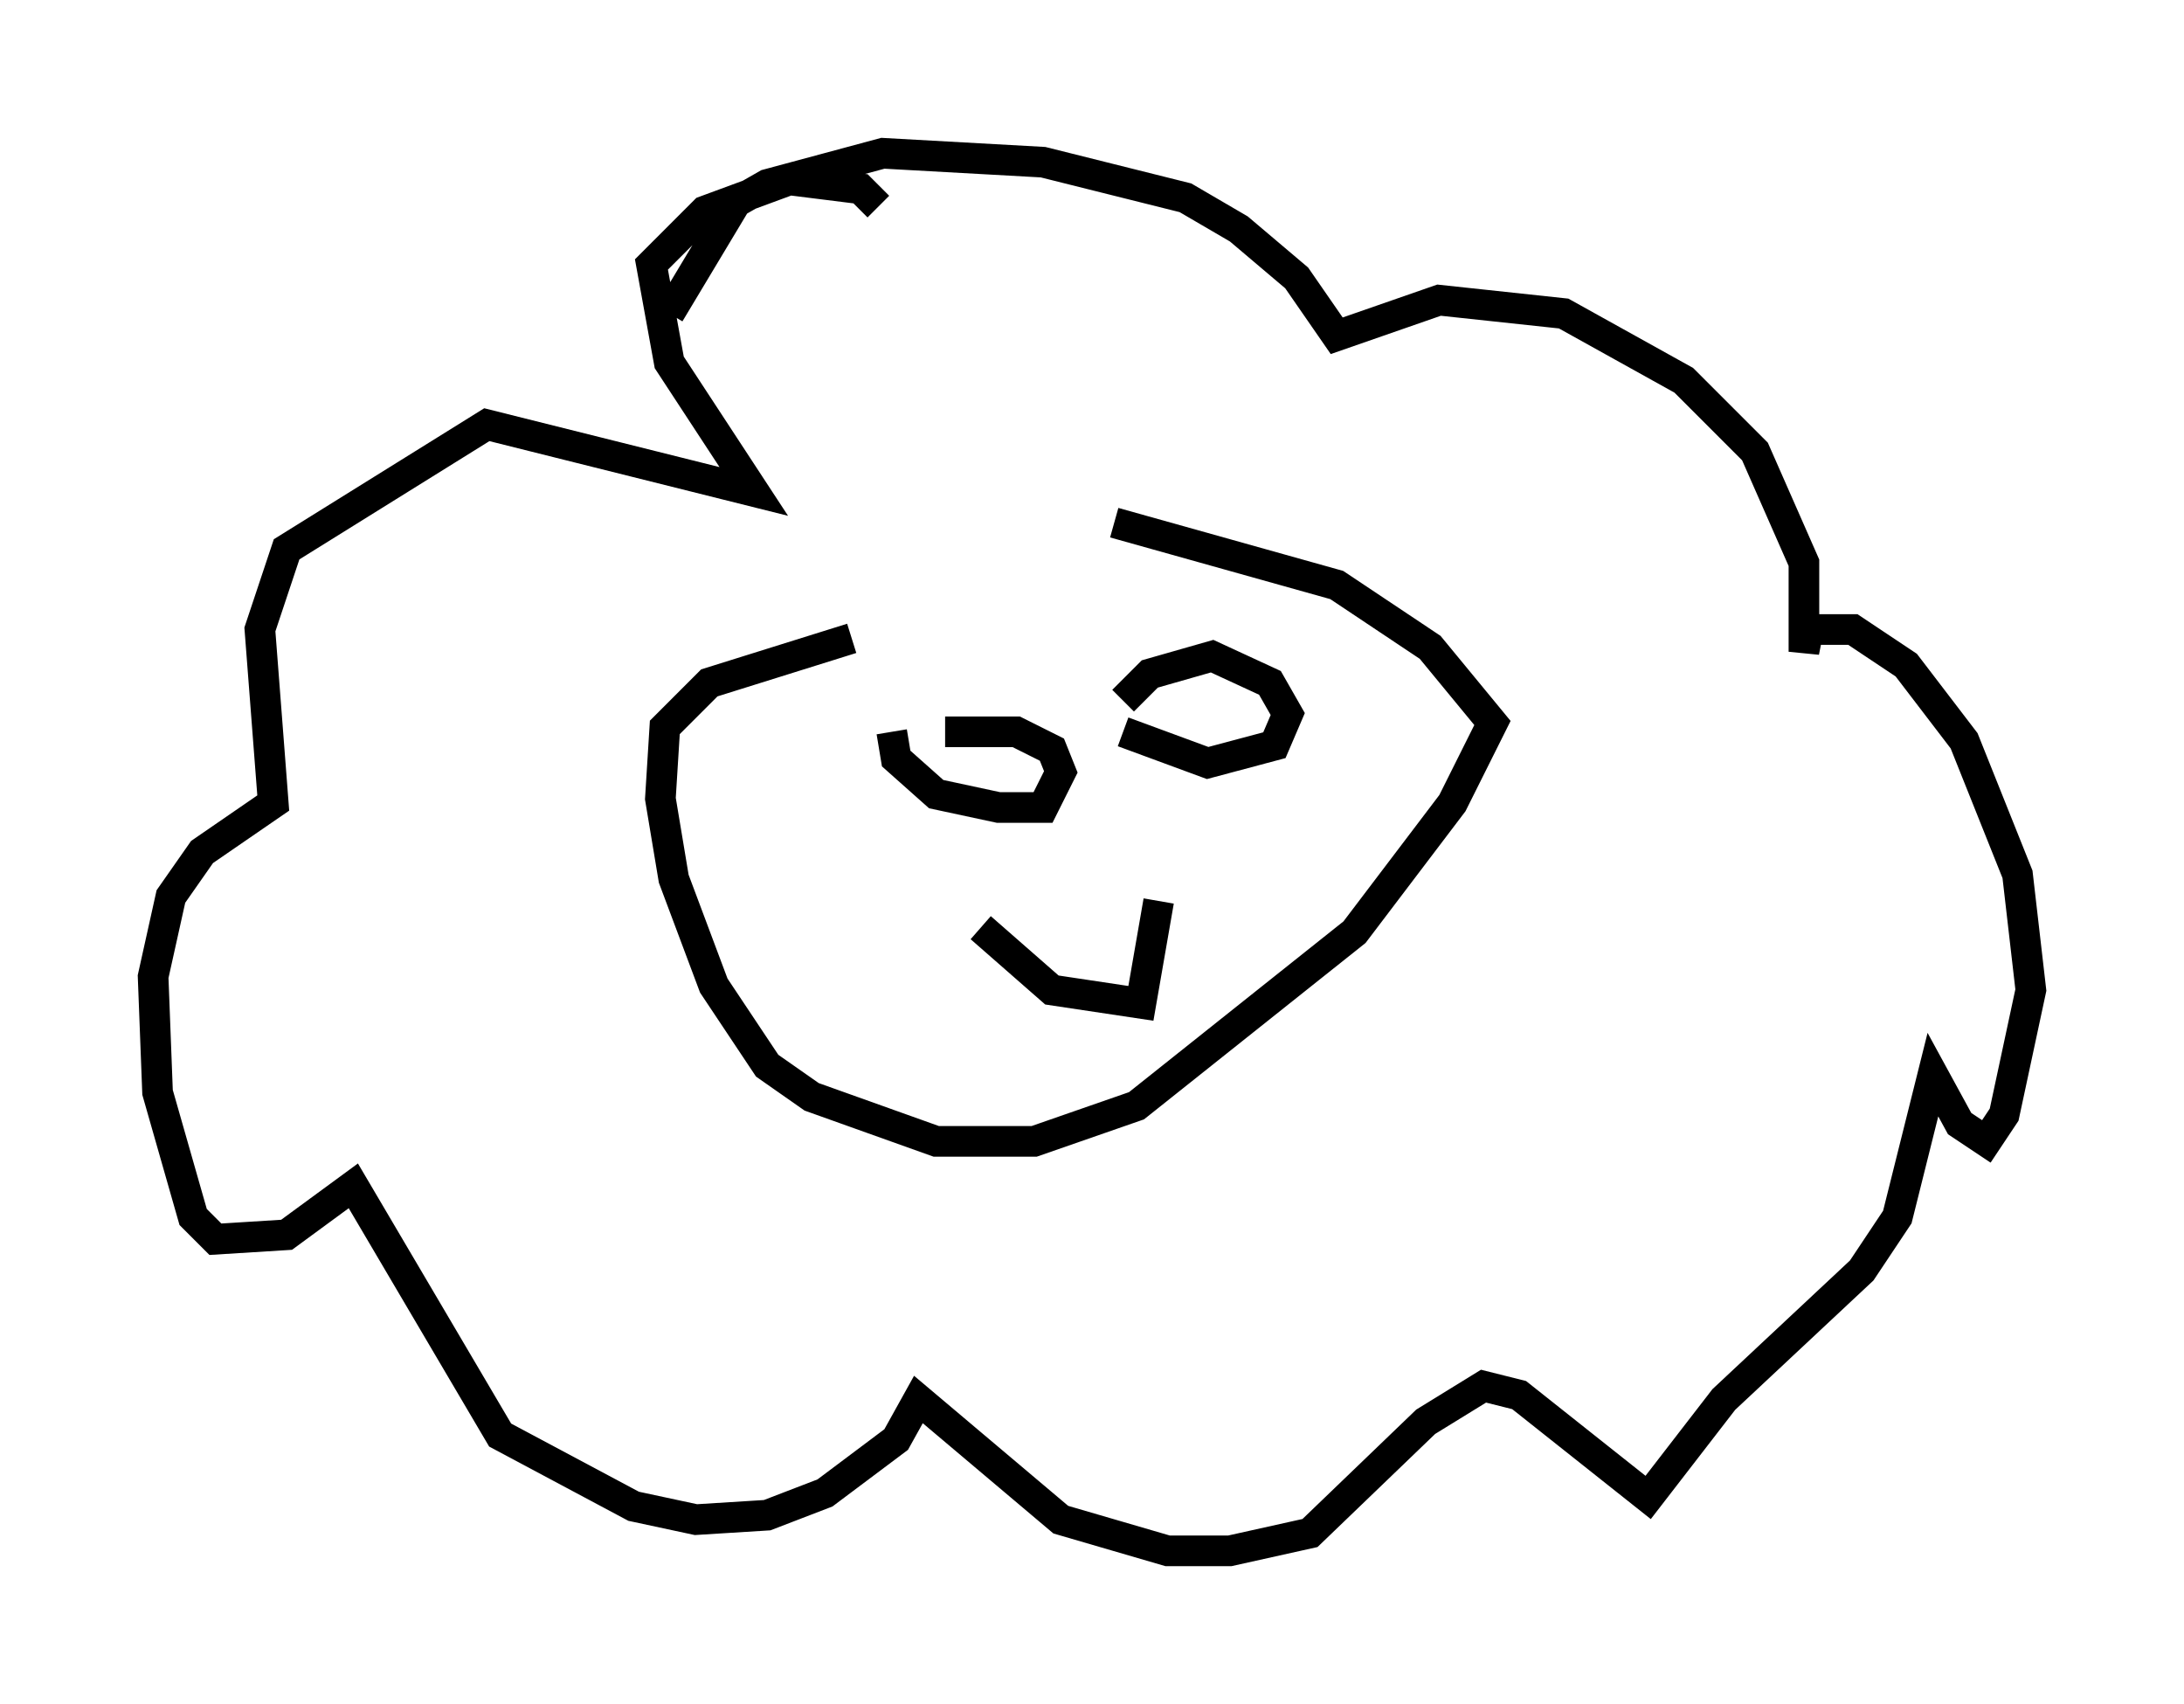 <?xml version="1.0" encoding="utf-8" ?>
<svg baseProfile="full" height="55.609" version="1.1" width="71.296" xmlns="http://www.w3.org/2000/svg" xmlns:ev="http://www.w3.org/2001/xml-events" xmlns:xlink="http://www.w3.org/1999/xlink"><defs /><rect fill="white" height="55.609" width="71.296" x="0" y="0" /><path d="M36.519, 20.542 m-8.715, 0.291 l-4.648, 1.453 -1.453, 1.453 l-0.145, 2.324 0.436, 2.615 l1.307, 3.486 1.743, 2.615 l1.453, 1.017 4.067, 1.453 l3.196, 0.0 3.341, -1.162 l7.117, -5.665 3.196, -4.212 l1.307, -2.615 -2.034, -2.469 l-3.05, -2.034 -7.263, -2.034 m-14.525, -6.827 l2.179, -3.631 1.017, -0.581 l3.777, -1.017 5.229, 0.291 l4.648, 1.162 1.743, 1.017 l1.888, 1.598 1.307, 1.888 l3.341, -1.162 4.067, 0.436 l3.922, 2.179 2.324, 2.324 l1.598, 3.631 0.0, 2.905 l0.145, -0.726 1.453, 0.0 l1.743, 1.162 1.888, 2.469 l1.743, 4.358 0.436, 3.777 l-0.872, 4.067 -0.581, 0.872 l-0.872, -0.581 -0.872, -1.598 l-1.162, 4.648 -1.162, 1.743 l-4.503, 4.212 -2.469, 3.196 l-4.212, -3.341 -1.162, -0.291 l-1.888, 1.162 -3.777, 3.631 l-2.615, 0.581 -2.034, 0.0 l-3.486, -1.017 -4.648, -3.922 l-0.726, 1.307 -2.324, 1.743 l-1.888, 0.726 -2.324, 0.145 l-2.034, -0.436 -4.358, -2.324 l-4.793, -8.134 -2.179, 1.598 l-2.324, 0.145 -0.726, -0.726 l-1.162, -4.067 -0.145, -3.777 l0.581, -2.615 1.017, -1.453 l2.324, -1.598 -0.436, -5.665 l0.872, -2.615 6.536, -4.067 l8.715, 2.179 -2.76, -4.212 l-0.581, -3.196 1.743, -1.743 l2.76, -1.017 2.324, 0.291 l0.581, 0.581 m0.436, 17.14 l0.145, 0.872 1.307, 1.162 l2.034, 0.436 1.453, 0.0 l0.581, -1.162 -0.291, -0.726 l-1.162, -0.581 -2.324, 0.0 m5.81, 0.0 l2.76, 1.017 2.179, -0.581 l0.436, -1.017 -0.581, -1.017 l-1.888, -0.872 -2.034, 0.581 l-0.872, 0.872 m-4.648, 7.408 l2.324, 2.034 2.905, 0.436 l0.581, -3.341 " fill="none" stroke="black" stroke-width="1" /></svg>
